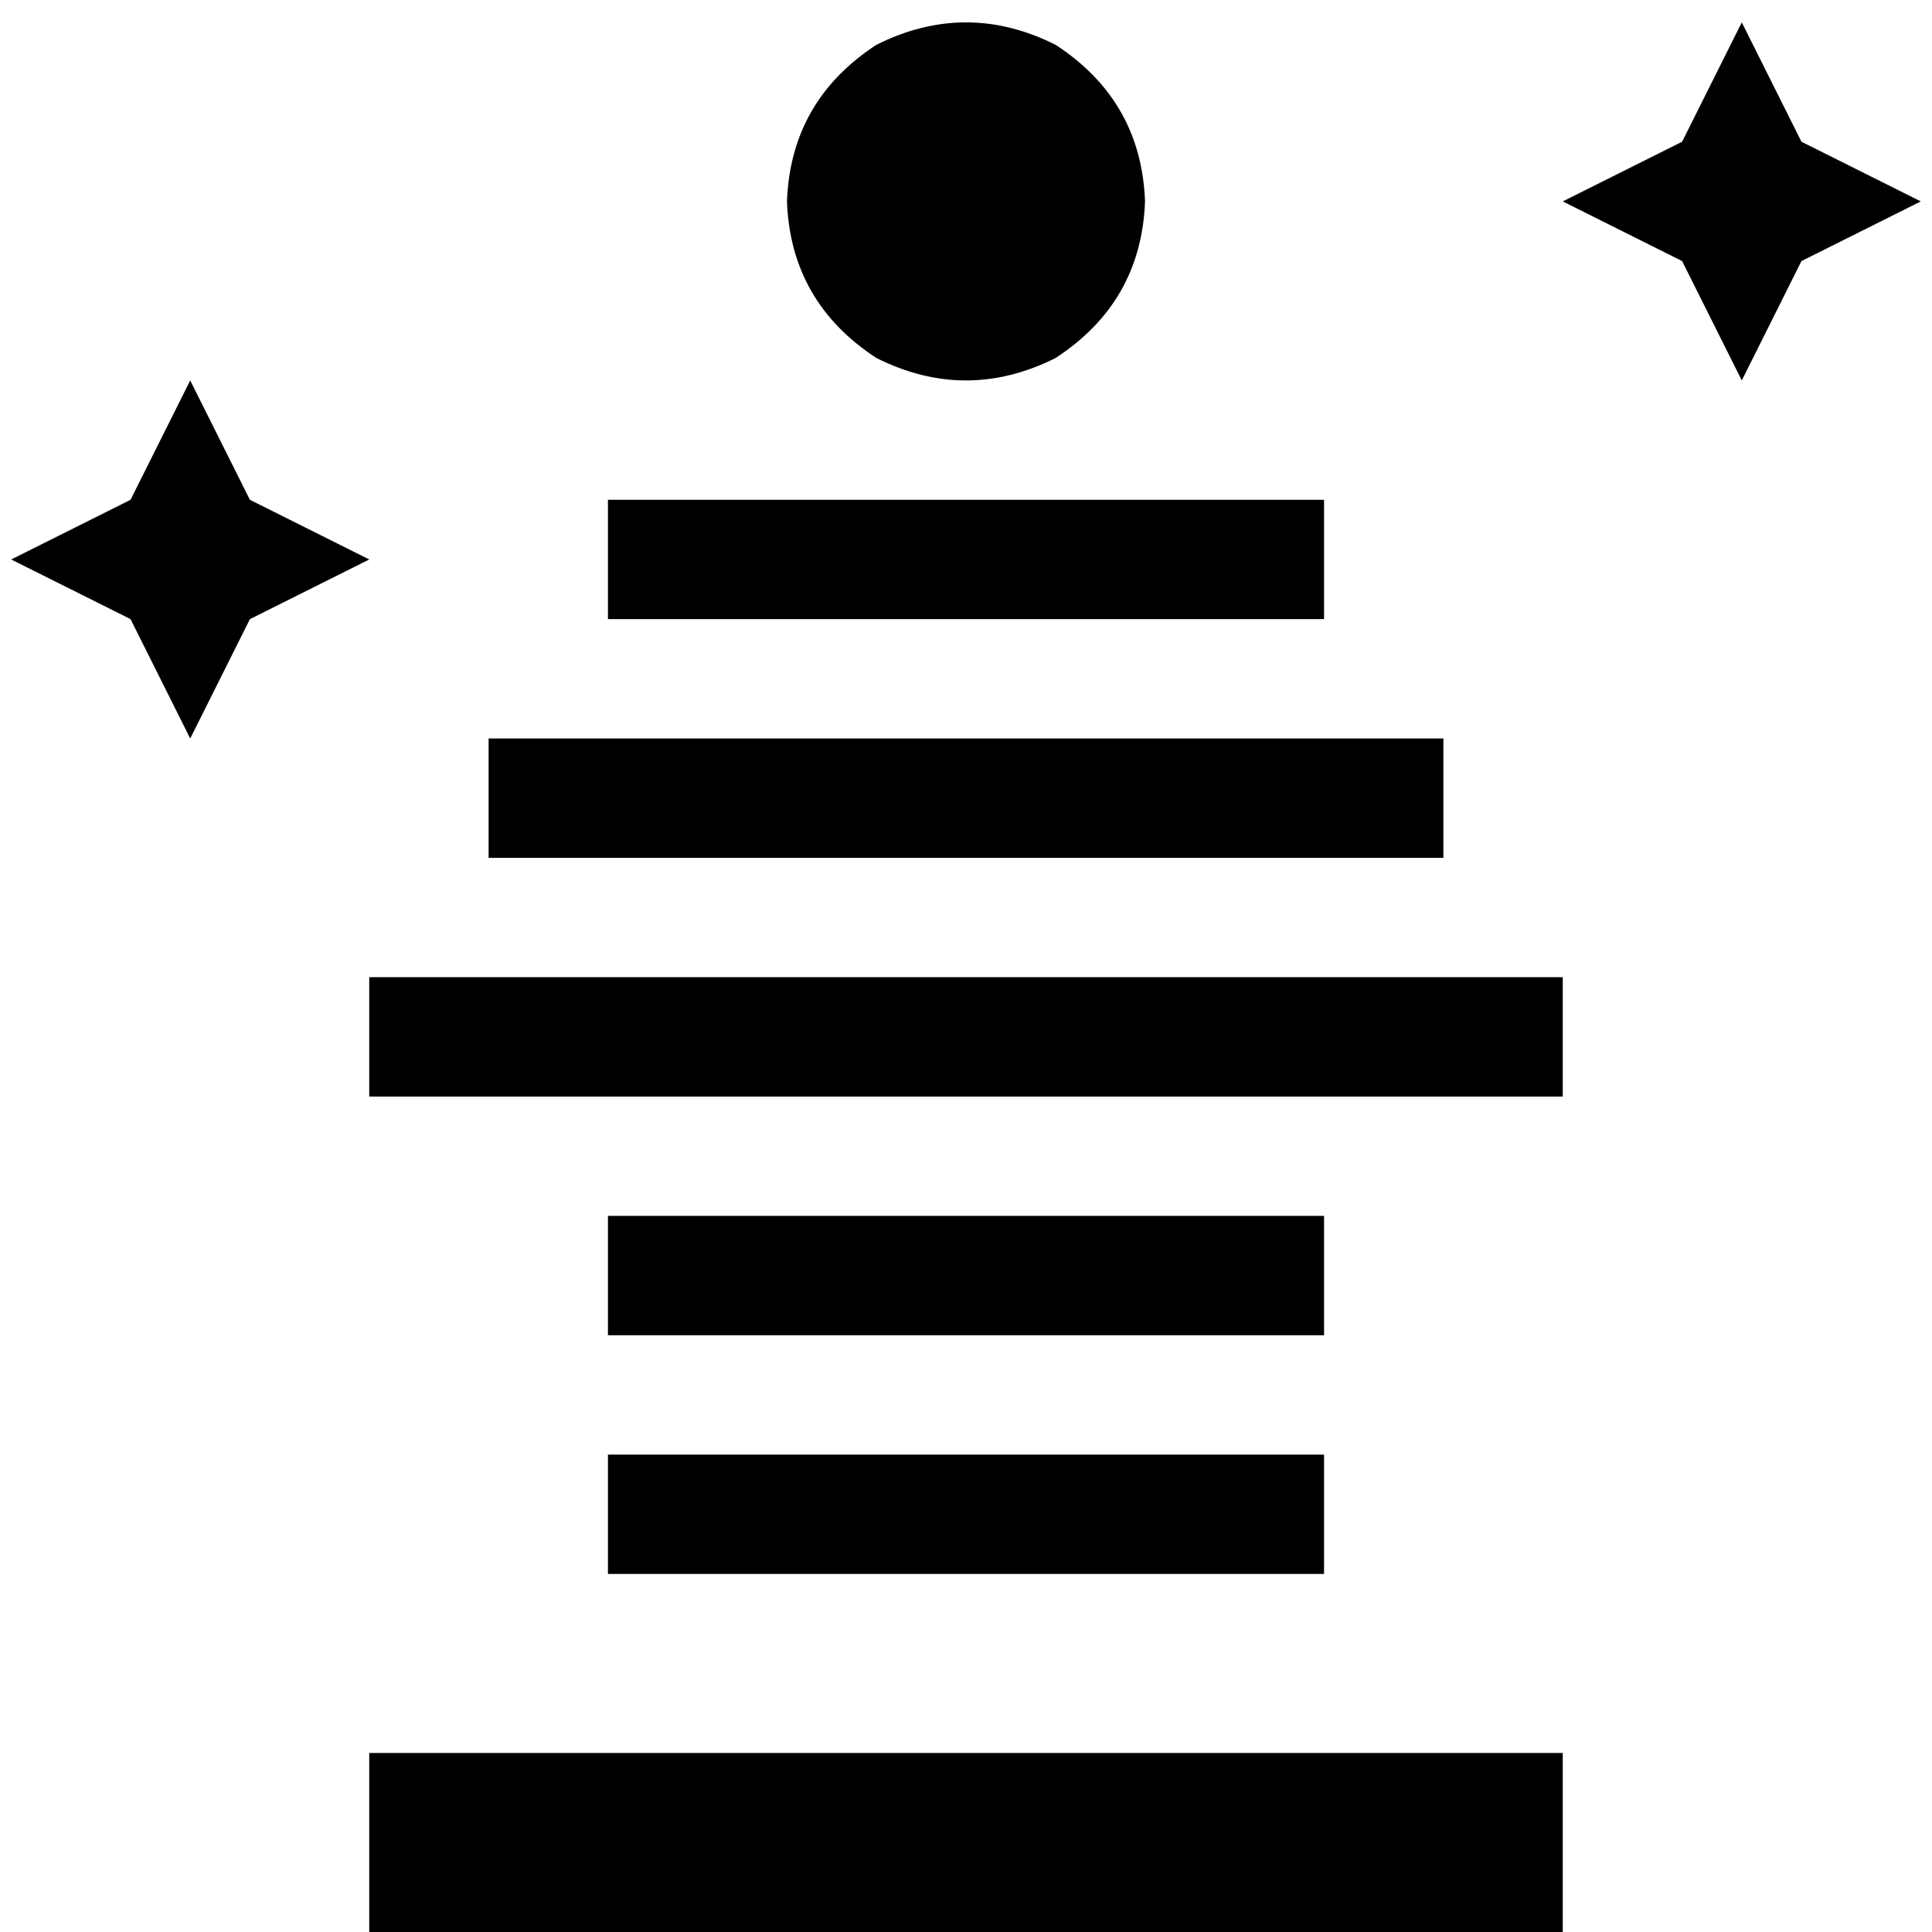 <svg xmlns="http://www.w3.org/2000/svg" viewBox="0 0 512 512">
  <path d="M 477.405 37.56 L 461.591 5.931 L 477.405 37.56 L 461.591 5.931 L 445.776 37.56 L 445.776 37.56 L 414.147 53.375 L 414.147 53.375 L 445.776 69.189 L 445.776 69.189 L 461.591 100.819 L 461.591 100.819 L 477.405 69.189 L 477.405 69.189 L 509.035 53.375 L 509.035 53.375 L 477.405 37.56 L 477.405 37.56 Z M 66.224 132.448 L 50.409 100.819 L 66.224 132.448 L 50.409 100.819 L 34.595 132.448 L 34.595 132.448 L 2.965 148.263 L 2.965 148.263 L 34.595 164.077 L 34.595 164.077 L 50.409 195.707 L 50.409 195.707 L 66.224 164.077 L 66.224 164.077 L 97.853 148.263 L 97.853 148.263 L 66.224 132.448 L 66.224 132.448 Z M 121.575 464.556 L 97.853 464.556 L 121.575 464.556 L 97.853 464.556 L 97.853 512 L 97.853 512 L 121.575 512 L 414.147 512 L 414.147 464.556 L 414.147 464.556 L 390.425 464.556 L 121.575 464.556 Z M 303.444 53.375 Q 302.456 26.687 279.722 11.861 Q 256 0 232.278 11.861 Q 209.544 26.687 208.556 53.375 Q 209.544 80.062 232.278 94.888 Q 256 106.749 279.722 94.888 Q 302.456 80.062 303.444 53.375 L 303.444 53.375 Z M 176.927 132.448 L 161.112 132.448 L 176.927 132.448 L 161.112 132.448 L 161.112 164.077 L 161.112 164.077 L 176.927 164.077 L 350.888 164.077 L 350.888 132.448 L 350.888 132.448 L 335.073 132.448 L 176.927 132.448 Z M 145.297 195.707 L 129.483 195.707 L 145.297 195.707 L 129.483 195.707 L 129.483 227.336 L 129.483 227.336 L 145.297 227.336 L 382.517 227.336 L 382.517 195.707 L 382.517 195.707 L 366.703 195.707 L 145.297 195.707 Z M 113.668 258.965 L 97.853 258.965 L 113.668 258.965 L 97.853 258.965 L 97.853 290.595 L 97.853 290.595 L 113.668 290.595 L 414.147 290.595 L 414.147 258.965 L 414.147 258.965 L 398.332 258.965 L 113.668 258.965 Z M 176.927 322.224 L 161.112 322.224 L 176.927 322.224 L 161.112 322.224 L 161.112 353.853 L 161.112 353.853 L 176.927 353.853 L 350.888 353.853 L 350.888 322.224 L 350.888 322.224 L 335.073 322.224 L 176.927 322.224 Z M 176.927 385.483 L 161.112 385.483 L 176.927 385.483 L 161.112 385.483 L 161.112 417.112 L 161.112 417.112 L 176.927 417.112 L 350.888 417.112 L 350.888 385.483 L 350.888 385.483 L 335.073 385.483 L 176.927 385.483 Z" />
</svg>